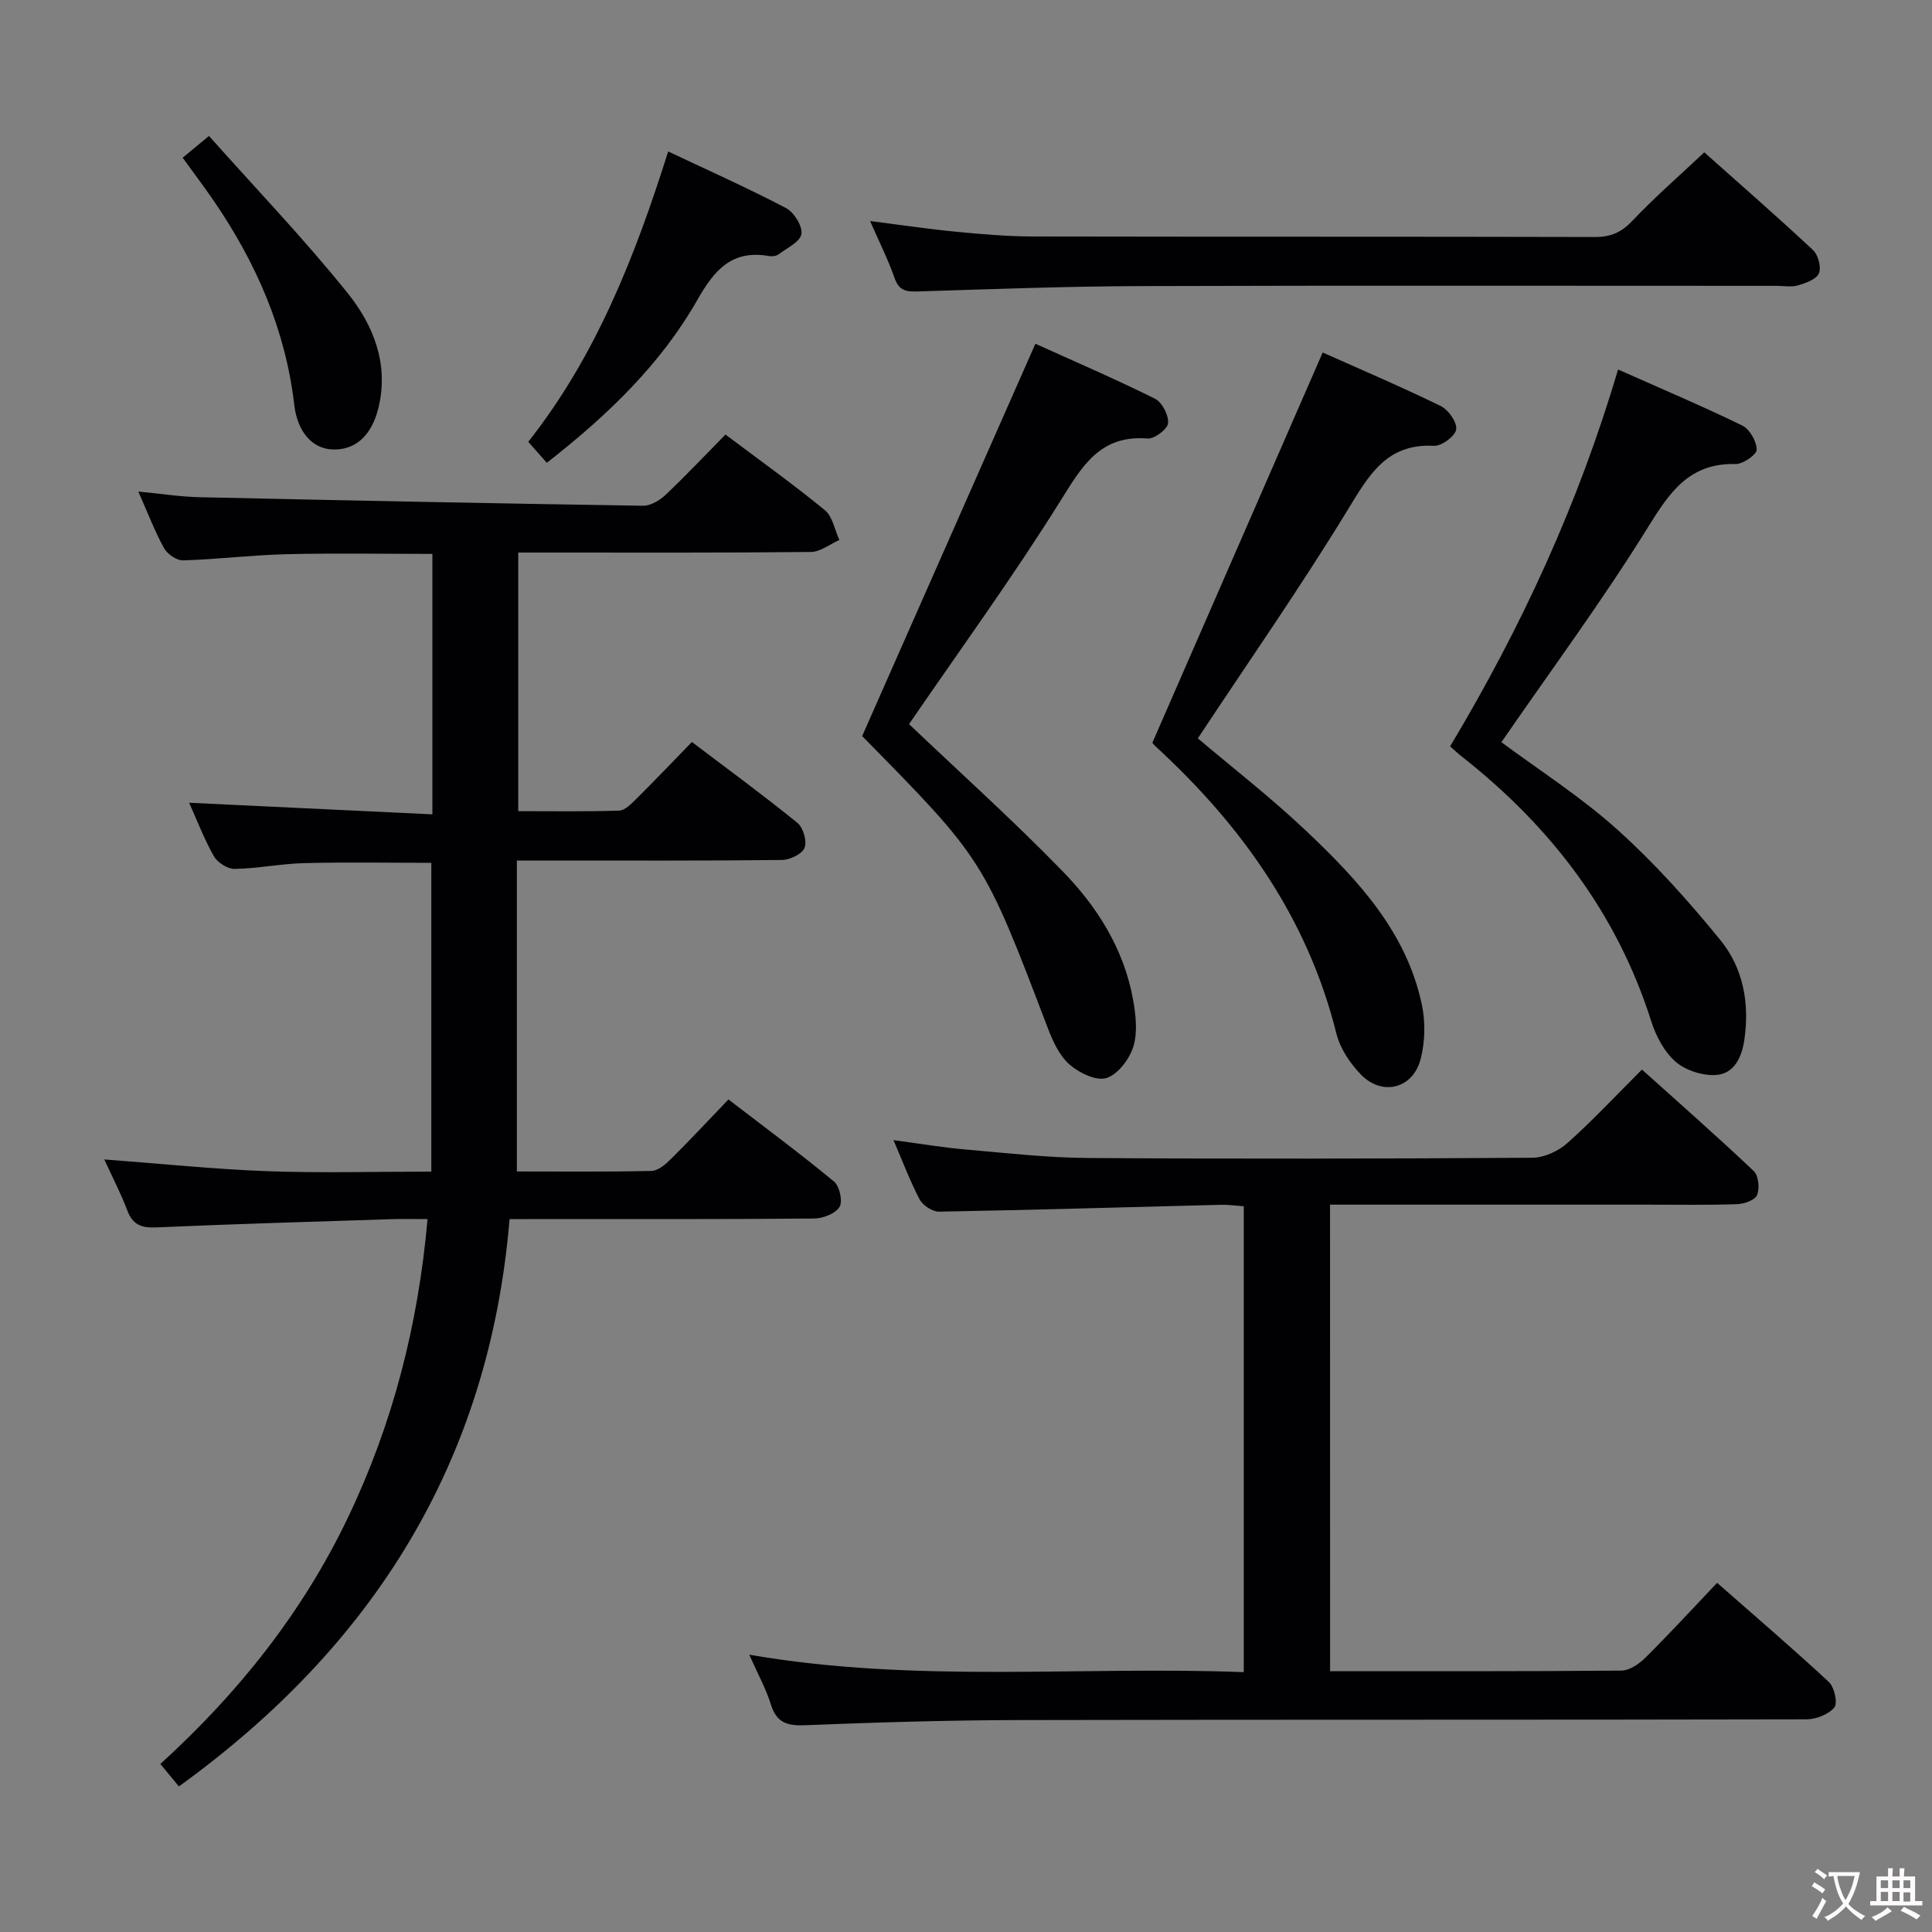 <svg enable-background="new 0 0 400 400" viewBox="0 0 400 400" xmlns="http://www.w3.org/2000/svg"><rect x="0" y="0" width="400" height="400" fill="#808080" stroke="none"/><g fill="#010103"><path d="m105.5 252.41c-4.18 50.17-28.15 88.31-68.46 117.45-1.13-1.37-2.34-2.84-3.84-4.65 16.18-14.73 29.46-31.4 38.84-51.02 9.27-19.38 14.53-39.77 16.48-61.79-2.72 0-5.01-.06-7.29.01-16.28.53-32.56.99-48.83 1.71-3.11.14-4.93-.53-6.06-3.55-1.27-3.39-2.96-6.61-4.75-10.52 11.66.87 22.65 2.02 33.67 2.43 11.13.41 22.29.09 34.04.09 0-21.41 0-42.47 0-63.93-8.53 0-17.43-.16-26.32.06-4.8.12-9.58 1.11-14.38 1.2-1.46.03-3.55-1.3-4.3-2.6-2.03-3.57-3.5-7.46-5.14-11.1 16.82.8 33.37 1.59 50.36 2.4 0-18.37 0-35.93 0-53.92-10.04 0-20.15-.18-30.24.06-7.13.17-14.25 1.07-21.38 1.28-1.32.04-3.26-1.3-3.94-2.54-1.92-3.46-3.32-7.2-5.32-11.71 4.69.45 8.67 1.08 12.67 1.17 30.61.68 61.21 1.29 91.82 1.77 1.55.02 3.43-1.09 4.63-2.22 4.22-3.99 8.21-8.23 12.44-12.52 7.13 5.36 14.03 10.28 20.57 15.65 1.61 1.32 2.04 4.08 3.01 6.18-1.97.87-3.92 2.46-5.9 2.48-18.16.19-36.32.12-54.48.12-1.95 0-3.91 0-6.1 0v53.54c7.03 0 13.96.12 20.88-.11 1.22-.04 2.53-1.41 3.55-2.42 3.78-3.75 7.45-7.61 11.52-11.79 7.49 5.67 14.82 11.04 21.86 16.76 1.2.97 2.01 3.81 1.46 5.16-.52 1.29-3.04 2.49-4.69 2.51-15.99.18-31.99.11-47.99.11-1.99 0-3.98 0-6.88 0v64.38c8.96 0 18.41.1 27.86-.11 1.39-.03 2.95-1.38 4.06-2.49 3.9-3.86 7.64-7.89 11.89-12.31 7.57 5.81 14.87 11.22 21.86 17 1.16.96 1.84 4.11 1.13 5.26-.85 1.38-3.42 2.38-5.25 2.39-18.99.17-37.99.11-56.98.11-1.94.02-3.89.02-6.08.02z"/><path d="m275.38 346c20.35 0 40.34.06 60.32-.12 1.68-.02 3.66-1.38 4.95-2.66 4.96-4.92 9.69-10.07 14.86-15.51 7.84 6.89 15.63 13.55 23.13 20.52 1.15 1.07 1.88 4.37 1.14 5.28-1.19 1.45-3.77 2.45-5.76 2.46-54.33.13-108.66.03-162.99.15-14.81.03-29.63.48-44.43 1.07-3.73.15-5.86-.6-7.01-4.33-.96-3.13-2.59-6.05-4.46-10.27 34.53 5.97 68.34 2.31 102.38 3.61 0-32.37 0-64.14 0-96.46-1.53-.1-3.13-.34-4.72-.3-19.46.49-38.92 1.07-58.38 1.42-1.35.02-3.34-1.28-4-2.52-2.01-3.8-3.51-7.86-5.42-12.29 5.25.7 10.07 1.52 14.93 1.94 8.44.74 16.9 1.7 25.35 1.76 30.66.21 61.33.15 92-.05 2.46-.02 5.38-1.38 7.25-3.05 5.21-4.64 9.98-9.77 15.43-15.21 7.77 6.99 15.6 13.86 23.15 21.02.99.94 1.25 3.57.69 4.95-.42 1.05-2.66 1.85-4.12 1.9-6.16.21-12.33.1-18.5.1-20 0-40 0-60 0-1.81 0-3.62 0-5.8 0 .01 32.26.01 64.13.01 96.59z"/><path d="m273.85 72.98c7.56 3.38 16.1 7.02 24.43 11.08 1.59.77 3.42 3.36 3.21 4.84-.18 1.37-3.01 3.48-4.57 3.4-9.86-.53-13.51 6.09-17.9 13.28-9.76 15.98-20.49 31.37-31.02 47.29 6.9 5.86 15.04 12.16 22.47 19.2 10.67 10.11 20.75 20.89 23.92 35.98.75 3.59.66 7.69-.27 11.24-1.62 6.16-8 7.72-12.41 3.13-2.22-2.31-4.26-5.36-5.02-8.41-5.96-23.97-19.54-43.03-37.41-59.45-.48-.44-.86-.99-.69-.79 11.79-26.99 23.37-53.53 35.26-80.79z"/><path d="m188.21 149.92c10.54 10.04 21.56 19.93 31.86 30.53 7.1 7.31 12.58 15.99 14.48 26.31.59 3.22 1.02 6.84.12 9.85-.79 2.62-3.19 5.82-5.58 6.58-2.11.67-5.71-1.07-7.69-2.82-2.1-1.87-3.45-4.86-4.5-7.61-13.25-34.78-13.22-34.79-38.4-60.36 12-27.17 23.84-53.98 35.87-81.23 7.67 3.47 16.33 7.2 24.76 11.38 1.47.73 2.85 3.42 2.71 5.06-.11 1.23-2.82 3.29-4.23 3.18-9.85-.79-13.53 5.67-18.04 12.88-9.92 15.9-20.99 31.1-31.36 46.25z"/><path d="m300.23 154.53c14.78-24.69 26.57-50.23 34.77-78.03 8.9 3.96 17.41 7.56 25.71 11.6 1.54.75 2.97 3.27 3 4.99.02 1.02-2.84 3.02-4.37 2.98-9.59-.23-13.65 5.82-18.19 13.16-9.42 15.2-20.1 29.62-30.3 44.43 7.64 5.68 16.37 11.25 23.98 18.08 7.73 6.94 14.75 14.8 21.34 22.87 4.77 5.84 6.1 13.18 4.96 20.78-.53 3.57-2.14 6.91-5.8 7.17-2.78.2-6.31-.92-8.4-2.73-2.36-2.04-4.08-5.31-5.05-8.37-7.14-22.51-20.78-40.29-39.13-54.75-.79-.61-1.51-1.29-2.52-2.18z"/><path d="m180.14 45.76c6.38.81 12.08 1.67 17.82 2.22 5.29.51 10.6.97 15.91.98 38.79.08 77.58.01 116.37.11 3.27.01 5.47-.97 7.74-3.37 4.55-4.81 9.58-9.18 14.87-14.16 7.28 6.48 15.01 13.22 22.5 20.22 1.08 1 1.76 3.55 1.24 4.82-.5 1.23-2.7 2.02-4.3 2.5-1.38.41-2.97.1-4.47.1-43.78 0-87.57-.09-131.35.05-15.46.05-30.91.62-46.37 1.11-2.46.08-3.96-.12-4.89-2.78-1.35-3.87-3.21-7.54-5.07-11.8z"/><path d="m113.21 95.82c-1.33-1.5-2.41-2.73-3.84-4.35 13.97-17.68 22.08-38.27 28.97-60.11 8.38 3.96 16.52 7.59 24.4 11.72 1.66.87 3.45 3.75 3.18 5.38-.26 1.62-2.99 2.89-4.73 4.2-.47.35-1.31.47-1.92.36-7.65-1.35-11.29 2.73-14.87 9.04-7.56 13.28-18.47 23.83-31.19 33.76z"/><path d="m37.82 32.65c1.61-1.33 3.01-2.48 5.45-4.5 9.67 10.86 19.67 21.29 28.69 32.51 5.33 6.63 8.58 14.65 6.41 23.71-1.41 5.9-4.94 9.01-9.82 8.67-3.94-.28-6.97-3.65-7.62-9.18-1.81-15.58-7.89-29.44-16.65-42.25-2.06-3-4.25-5.9-6.46-8.96z"/></g><path d="m377.9 391.2c-.2.3-.4.5-.6.8-.7-.6-1.4-1-2.2-1.5.2-.3.4-.5.5-.8.6.4 1.4.8 2.3 1.5zm-1.8 6.1c-.2-.2-.5-.4-.9-.6.4-.6.8-1.2 1.2-1.9s.7-1.3.9-1.9c.3.3.5.5.8.7-.7 1.3-1.4 2.6-2 3.7zm2.2-9c-.3.3-.5.5-.6.8-.6-.6-1.3-1.1-2-1.5.3-.3.5-.5.6-.7.6.5 1.3.9 2 1.4zm.3.2v-.9h2 4.5c-.3 1.3-.6 2.5-1 3.6s-.9 2.1-1.4 3c.4.5 1 1 1.6 1.4s1.2.8 1.9 1.1c-.3.2-.5.4-.8.8-.4-.3-1-.7-1.6-1.2s-1.2-1.1-1.6-1.6c-.5.6-1.1 1.1-1.7 1.6s-1.4.9-2.1 1.4c-.1-.3-.3-.5-.7-.8.6-.2 1.2-.5 1.9-1s1.4-1.1 2-1.8c-.5-.8-.9-1.6-1.2-2.5s-.6-2-.8-3.2c-.4.1-.7.1-1 .1zm2.5 2.7c.3 1 .7 1.7 1 2.2.3-.5.6-1.1 1-2s.6-1.9.9-3h-3.2-.4c.1.9.3 1.8.7 2.8z" fill="#fcfafa"/><path d="m396.5 388.5v1.5 3.6h1.5v.9c-.4 0-1 0-1.7 0h-7.9c-.5 0-.9 0-1.2 0v-.9h1.3v-3.5c0-.7 0-1.2 0-1.6h2.4c0-.8 0-1.4 0-1.7h1c0 .3-.1.8-.1 1.7h1.5c0-.8 0-1.4 0-1.7h1c0 .3-.1.9-.1 1.7zm-8.2 9.2c-.2-.3-.5-.5-.8-.8.8-.3 1.4-.6 1.9-.9s1-.7 1.4-1.1c.3.3.6.5.9.8-1.6 1-2.8 1.6-3.4 2zm2.6-6.8v-1.6h-1.5v1.6zm0 2.7v-1.9h-1.5v1.9zm2.4-2.7v-1.6h-1.5v1.6zm0 2.7v-1.9h-1.5v1.9zm.2 2 .7-.8c.4.2.9.5 1.6.8s1.3.7 1.8 1c-.3.3-.5.5-.8.8-.4-.3-1.5-1-3.3-1.8zm2-4.7v-1.6h-1.4v1.6zm0 2.8v-1.9h-1.4v1.9z" fill="#fcfafa"/></svg>